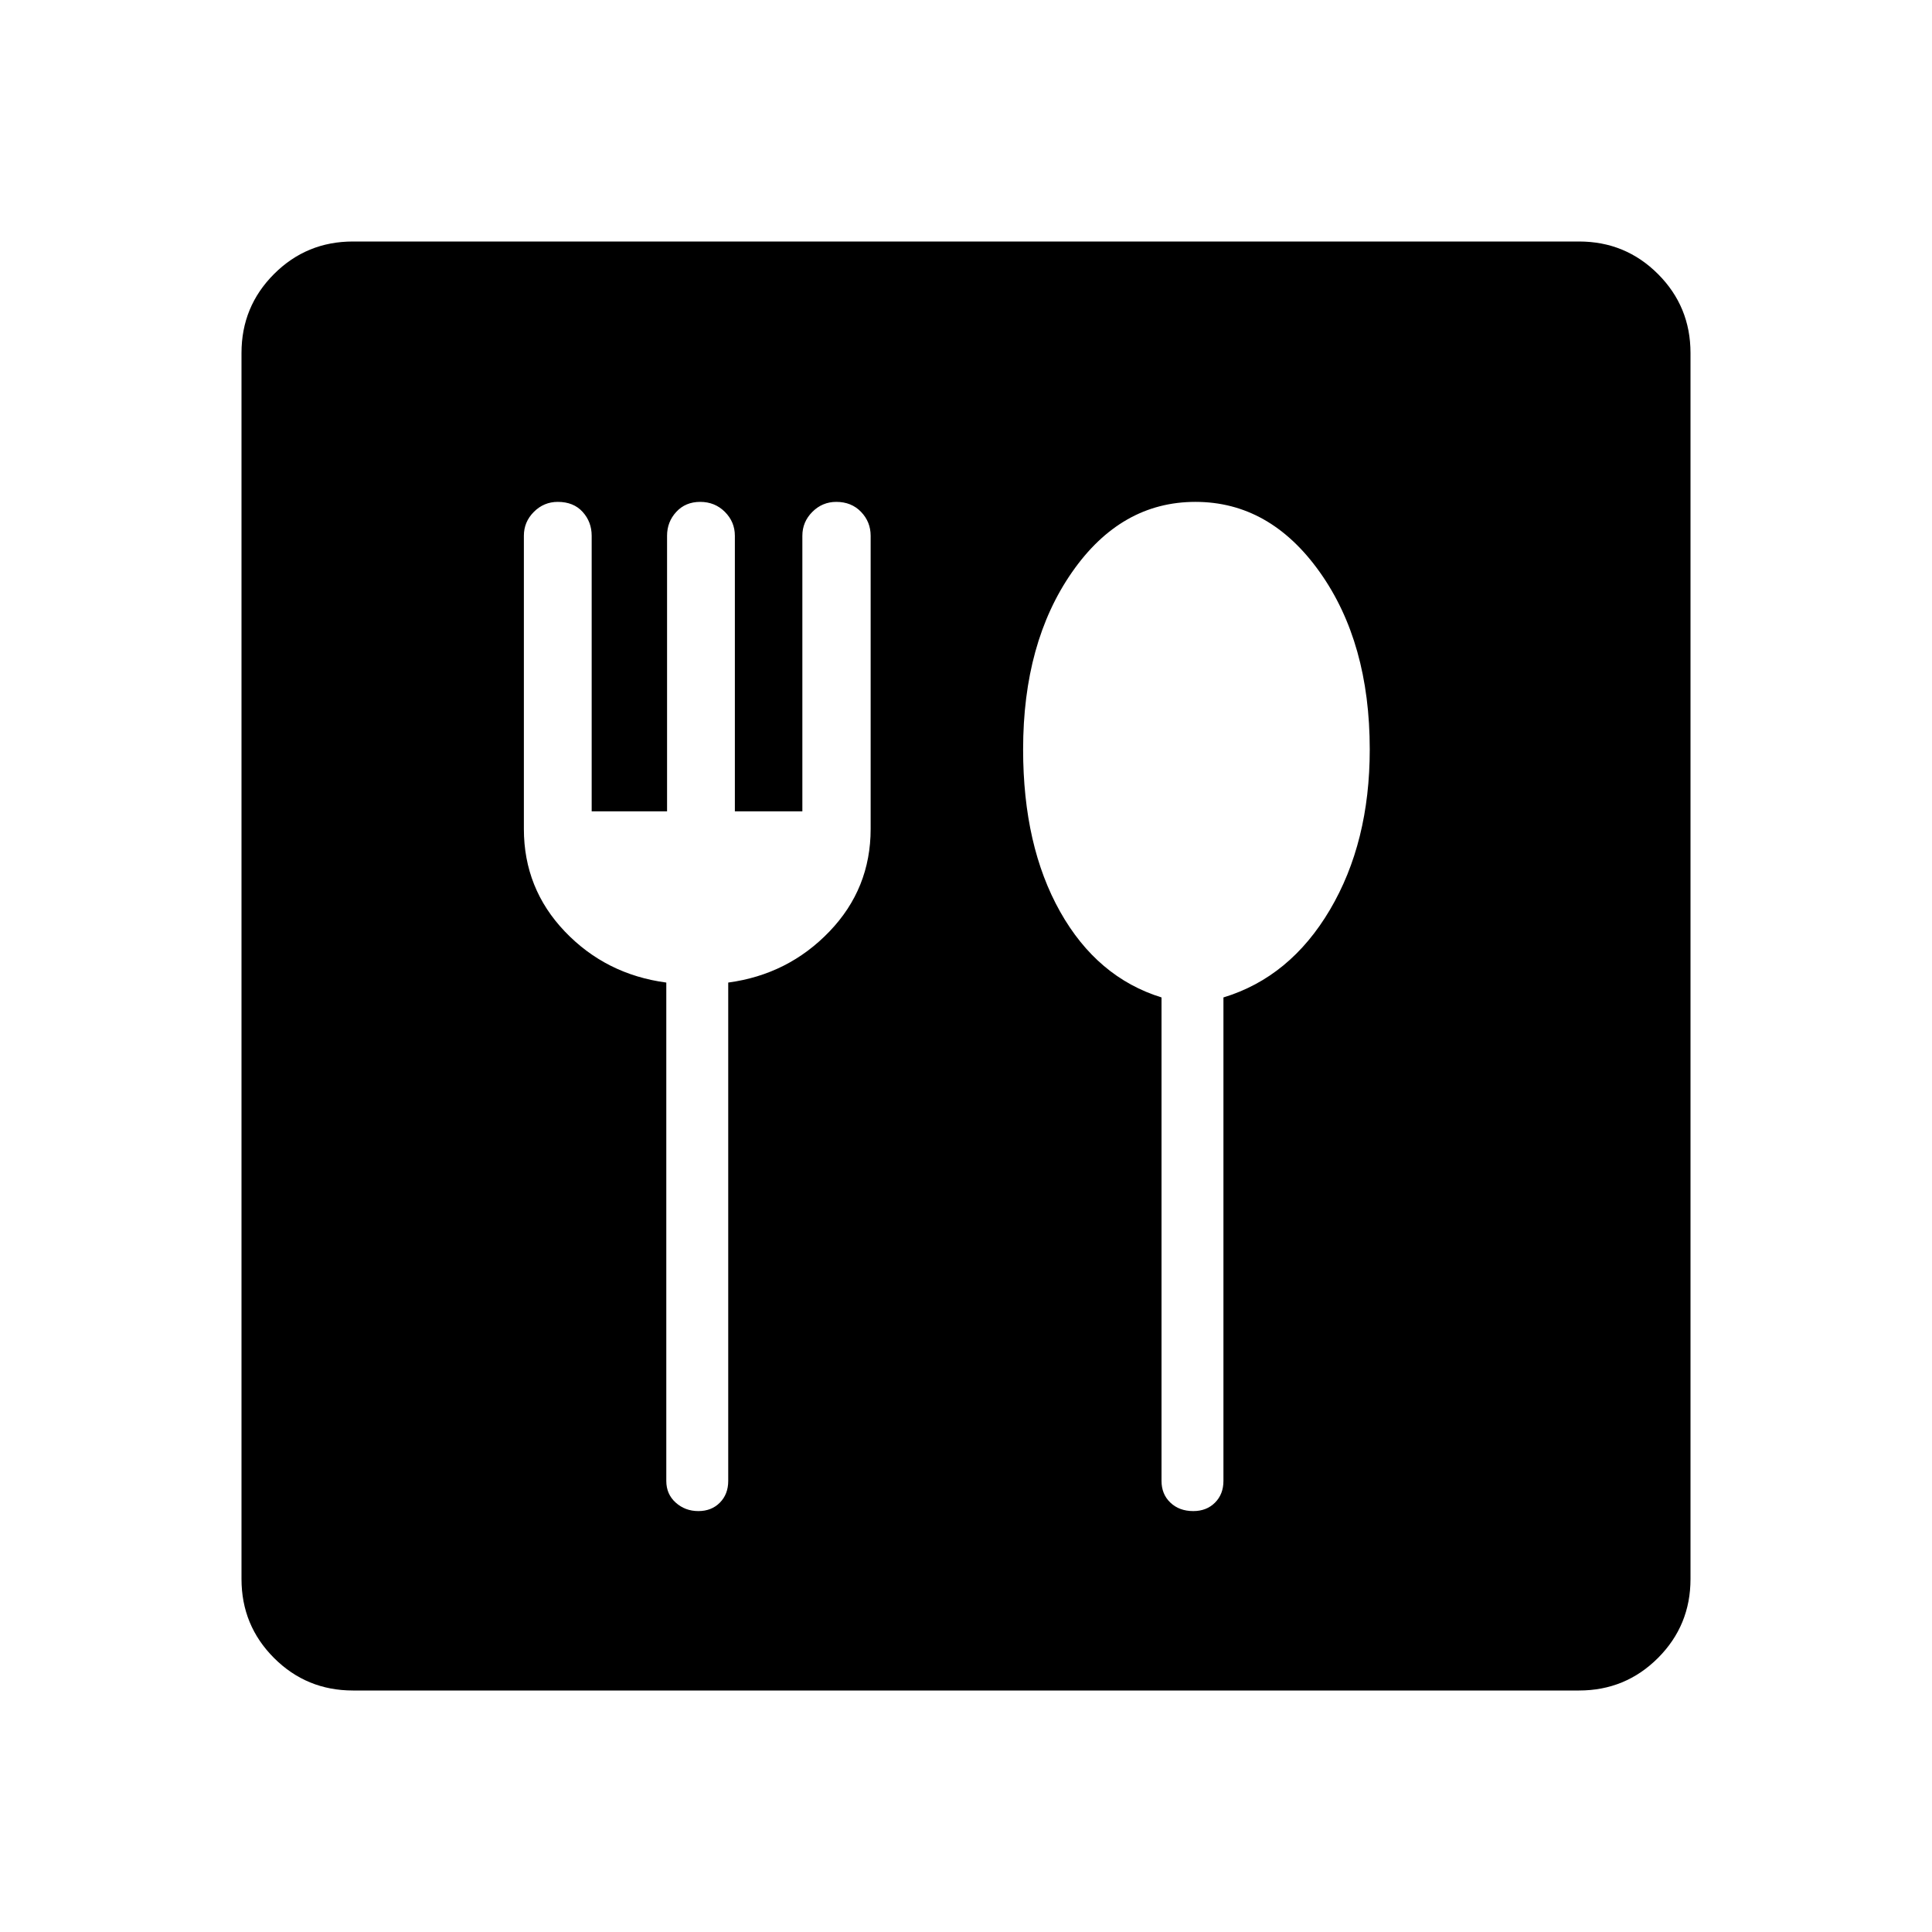<svg xmlns="http://www.w3.org/2000/svg" height="48" viewBox="0 -960 960 960" width="48"><path d="M347.01-209.15q6.54 0 10.69-4.2 4.15-4.19 4.15-10.8v-247.62q29.77-4 50.27-25.35 20.5-21.34 20.5-50.99v-145.66q0-6.92-4.77-11.88-4.77-4.97-12.31-4.97-6.92 0-11.89 4.97-4.96 4.96-4.96 11.88v136.92h-33.54v-136.92q0-6.92-4.96-11.88-4.96-4.97-12.27-4.97-7.3 0-11.88 4.97-4.58 4.96-4.58 11.88v136.92H294v-136.92q0-6.92-4.5-11.88-4.5-4.97-12.35-4.97-6.92 0-11.88 4.97-4.96 4.96-4.96 11.88v145.66q0 29.65 20.38 50.99 20.39 21.35 50.39 25.35v247.62q0 6.61 4.69 10.8 4.69 4.2 11.24 4.2Zm245.91 0q6.62 0 10.81-4.2 4.19-4.19 4.19-10.8v-240.23q33.15-10.07 52.92-43.56 19.78-33.49 19.78-79.68 0-53.15-24.81-88.07Q631-710.62 594-710.62t-61.31 34.93q-24.31 34.92-24.31 88.07 0 47.93 18.39 80.62 18.38 32.69 50.38 42.62v240.23q0 6.61 4.41 10.8 4.41 4.2 11.36 4.2ZM175.38-120q-23.05 0-39.22-16.16Q120-152.33 120-175.38v-609.24q0-23.05 16.16-39.22Q152.33-840 175.38-840h609.24q23.05 0 39.22 16.16Q840-807.67 840-784.62v609.24q0 23.05-16.16 39.22Q807.67-120 784.62-120H175.38Z"/></svg>
